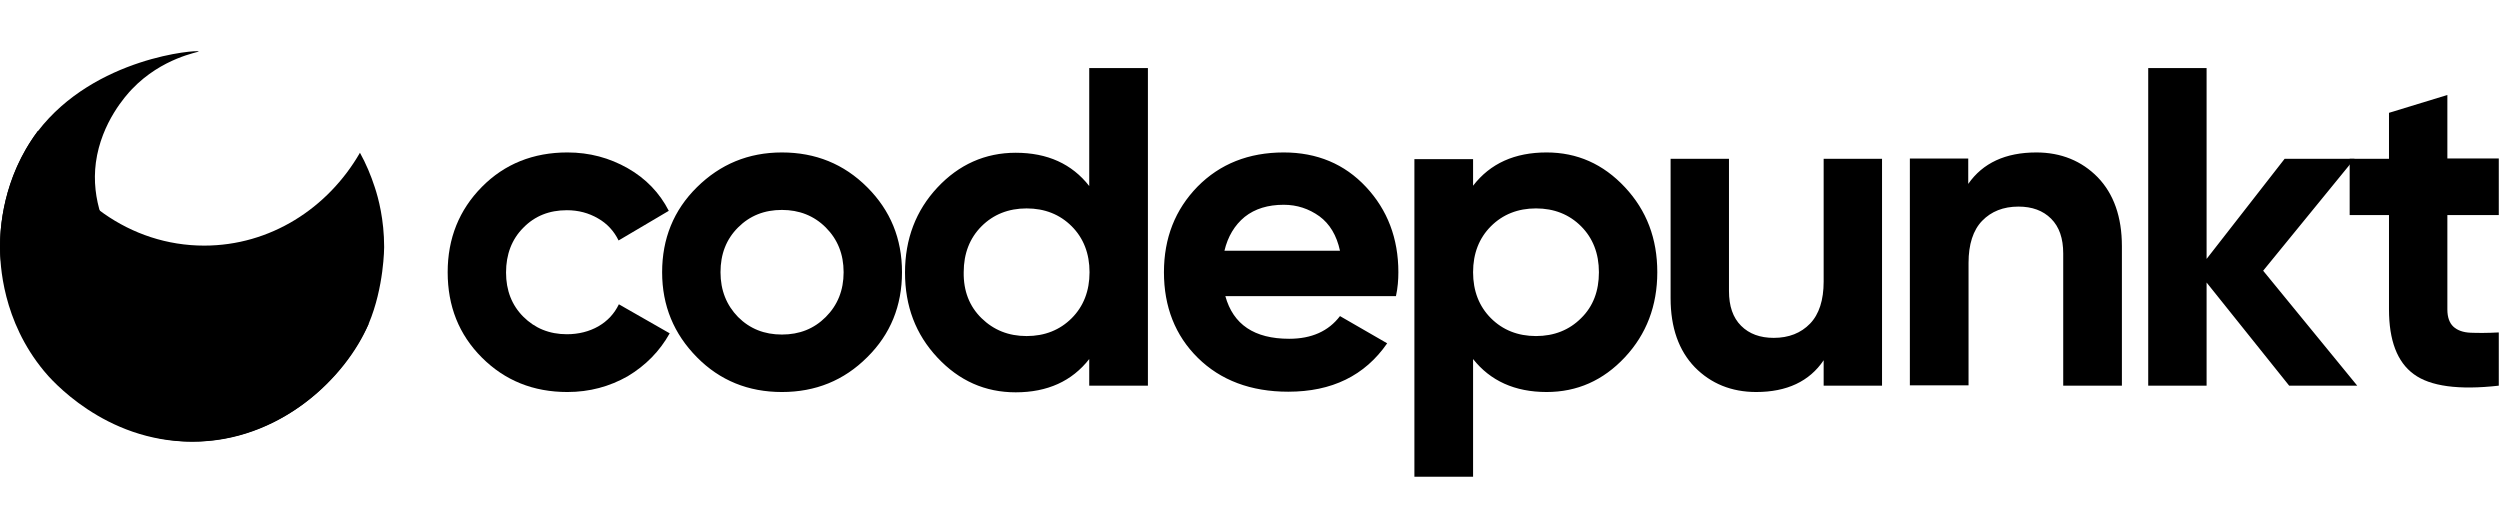 <svg xmlns="http://www.w3.org/2000/svg" version="1.1" viewBox="0 0 826.5 169.1" role="presentation" focusable="false" aria-labelledby="site-logo-title site-logo-desc">
  <title id="site-logo-title">Codepunkt</title>
  <desc id="site-logo-desc">Site logo</desc>
  <g class="wordmark">
    <path d="M187.6 129.6c-11.3 0-20.7-3.8-28.3-11.4-7.6-7.6-11.3-17-11.3-28.2s3.8-20.6 11.3-28.2 17-11.4 28.3-11.4c7.3 0 13.9 1.8 19.9 5.2s10.6 8.2 13.6 14.1l-16.6 9.8c-1.5-3.1-3.8-5.6-6.8-7.3-3.1-1.8-6.5-2.7-10.3-2.7-5.8 0-10.6 1.9-14.4 5.8-3.8 3.8-5.7 8.8-5.7 14.8 0 5.9 1.9 10.8 5.7 14.6 3.8 3.8 8.6 5.8 14.4 5.8 3.9 0 7.4-.9 10.4-2.6 3.1-1.8 5.3-4.2 6.8-7.3l16.8 9.6c-3.3 5.9-7.9 10.6-13.9 14.2-6 3.4-12.6 5.2-19.9 5.2z" class="st4"/>
    <path d="M286.7 118.1c-7.7 7.7-17.1 11.5-28.2 11.5s-20.5-3.8-28.1-11.5-11.5-17-11.5-28.1 3.8-20.5 11.5-28.1 17-11.5 28.1-11.5c11.1 0 20.5 3.8 28.2 11.5s11.5 17 11.5 28.1-3.8 20.5-11.5 28.1zM244 104.8c3.9 3.9 8.7 5.8 14.5 5.8s10.6-1.9 14.5-5.8 5.9-8.8 5.9-14.8-2-10.9-5.9-14.8-8.8-5.8-14.5-5.8c-5.8 0-10.6 1.9-14.5 5.8-3.9 3.9-5.8 8.8-5.8 14.8s2 10.9 5.8 14.8zM360.1 22.5h19.4v105h-19.4v-8.8c-5.7 7.3-13.8 11-24.3 11-10.1 0-18.7-3.8-25.9-11.5s-10.7-17-10.7-28.1 3.6-20.5 10.7-28.1 15.8-11.5 25.9-11.5c10.5 0 18.6 3.7 24.3 11v-39zm-35.6 82.7c4 3.9 8.9 5.9 14.9 5.9s11-2 14.9-5.9c3.9-3.9 5.9-9 5.9-15.2s-2-11.3-5.9-15.2-8.9-5.9-14.9-5.9-11 2-14.9 5.9-5.9 9-5.9 15.2c-.1 6.2 1.9 11.3 5.9 15.2zM405.1 97.9c2.6 9.4 9.6 14.1 21.1 14.1 7.4 0 13-2.5 16.8-7.5l15.6 9c-7.4 10.7-18.3 16-32.7 16-12.4 0-22.4-3.8-29.9-11.2s-11.2-16.9-11.2-28.3c0-11.3 3.7-20.7 11.1-28.3 7.4-7.5 16.9-11.3 28.5-11.3 11 0 20.1 3.8 27.2 11.4s10.7 17 10.7 28.2c0 2.5-.2 5.2-.8 7.9h-56.4zm-.3-15H443c-1.1-5.1-3.4-8.9-6.8-11.4-3.5-2.5-7.4-3.8-11.8-3.8-5.2 0-9.5 1.3-12.9 4-3.3 2.7-5.6 6.5-6.7 11.2zM511.3 50.4c10.1 0 18.7 3.8 25.9 11.5 7.2 7.7 10.7 17 10.7 28.1s-3.6 20.5-10.7 28.1c-7.2 7.7-15.8 11.5-25.9 11.5-10.5 0-18.6-3.7-24.3-10.9v38.9h-19.4v-105H487v8.8c5.7-7.4 13.8-11 24.3-11zm-18.4 54.8c3.9 3.9 8.9 5.9 14.9 5.9s11-2 14.9-5.9c4-3.9 5.9-9 5.9-15.2s-2-11.3-5.9-15.2-8.9-5.9-14.9-5.9-11 2-14.9 5.9-5.9 9-5.9 15.2c0 6.2 2 11.3 5.9 15.2zM602.9 52.5h19.3v75h-19.3v-8.4c-4.7 7-12.2 10.5-22.3 10.5-8.2 0-15-2.8-20.3-8.2-5.3-5.5-8-13.1-8-22.8V52.5h19.3v43.7c0 5 1.3 8.8 4 11.5 2.7 2.7 6.3 4 10.8 4 5 0 9-1.6 12-4.7s4.5-7.8 4.5-13.9V52.5zM673.2 50.4c8.2 0 15 2.8 20.3 8.2 5.3 5.5 8 13.1 8 22.8v46.1h-19.4V83.8c0-5-1.3-8.8-4-11.5s-6.3-4-10.8-4c-5 0-9 1.6-12 4.7s-4.5 7.8-4.5 13.9v40.5h-19.4v-75h19.3v8.4c4.8-6.9 12.3-10.4 22.5-10.4zM779.3 127.5h-22.5l-27.3-34.1v34.1h-19.3v-105h19.3v63.1l25.8-33.1h23.1l-30.2 37 31.1 38z" class="st4"/>
    <path d="M826.1 71.1h-17v31.2c0 2.6.7 4.5 2 5.7s3.2 1.9 5.7 2 5.6.1 9.3-.1v17.6c-13.3 1.5-22.7.2-28.1-3.8-5.5-4-8.2-11.2-8.2-21.4V71.1h-13V52.5h13V37.3l19.3-5.9v21h17v18.7z" class="st4"/>
  </g>
  <g class="logomark">
    <path d="M67.5 81.2c-24.5 0-45.6-15.6-55-37.9C4.7 54 0 67.3 0 81.7c0 21 22.9 64 63.5 64.3 28.8.2 50.9-21.1 58.4-39 5.1-12.1 5.1-25.3 5.1-25.3 0-9.1-1.9-16.2-3.1-19.8-1.3-4-2.9-7.8-4.9-11.4-10.6 18.4-29.7 30.7-51.5 30.7z"/>
    <path d="M121.9 107c-2.6 1-39.9 14.6-67.8-7.5-3-2.4-25.7-20.9-22.4-45.8 1.8-13.3 10.1-22.3 11.9-24.2C53.6 19 65.8 17.3 65.7 17c-.2-.6-34.3 1.8-53.2 26.4C.8 58.7 0 76 0 81.7c0 5.8.8 24.3 14.5 40.9 2 2.5 20 23.5 49 23.4 24.5-.1 47.3-15.4 58.4-39z"/>
  </g>
</svg>
